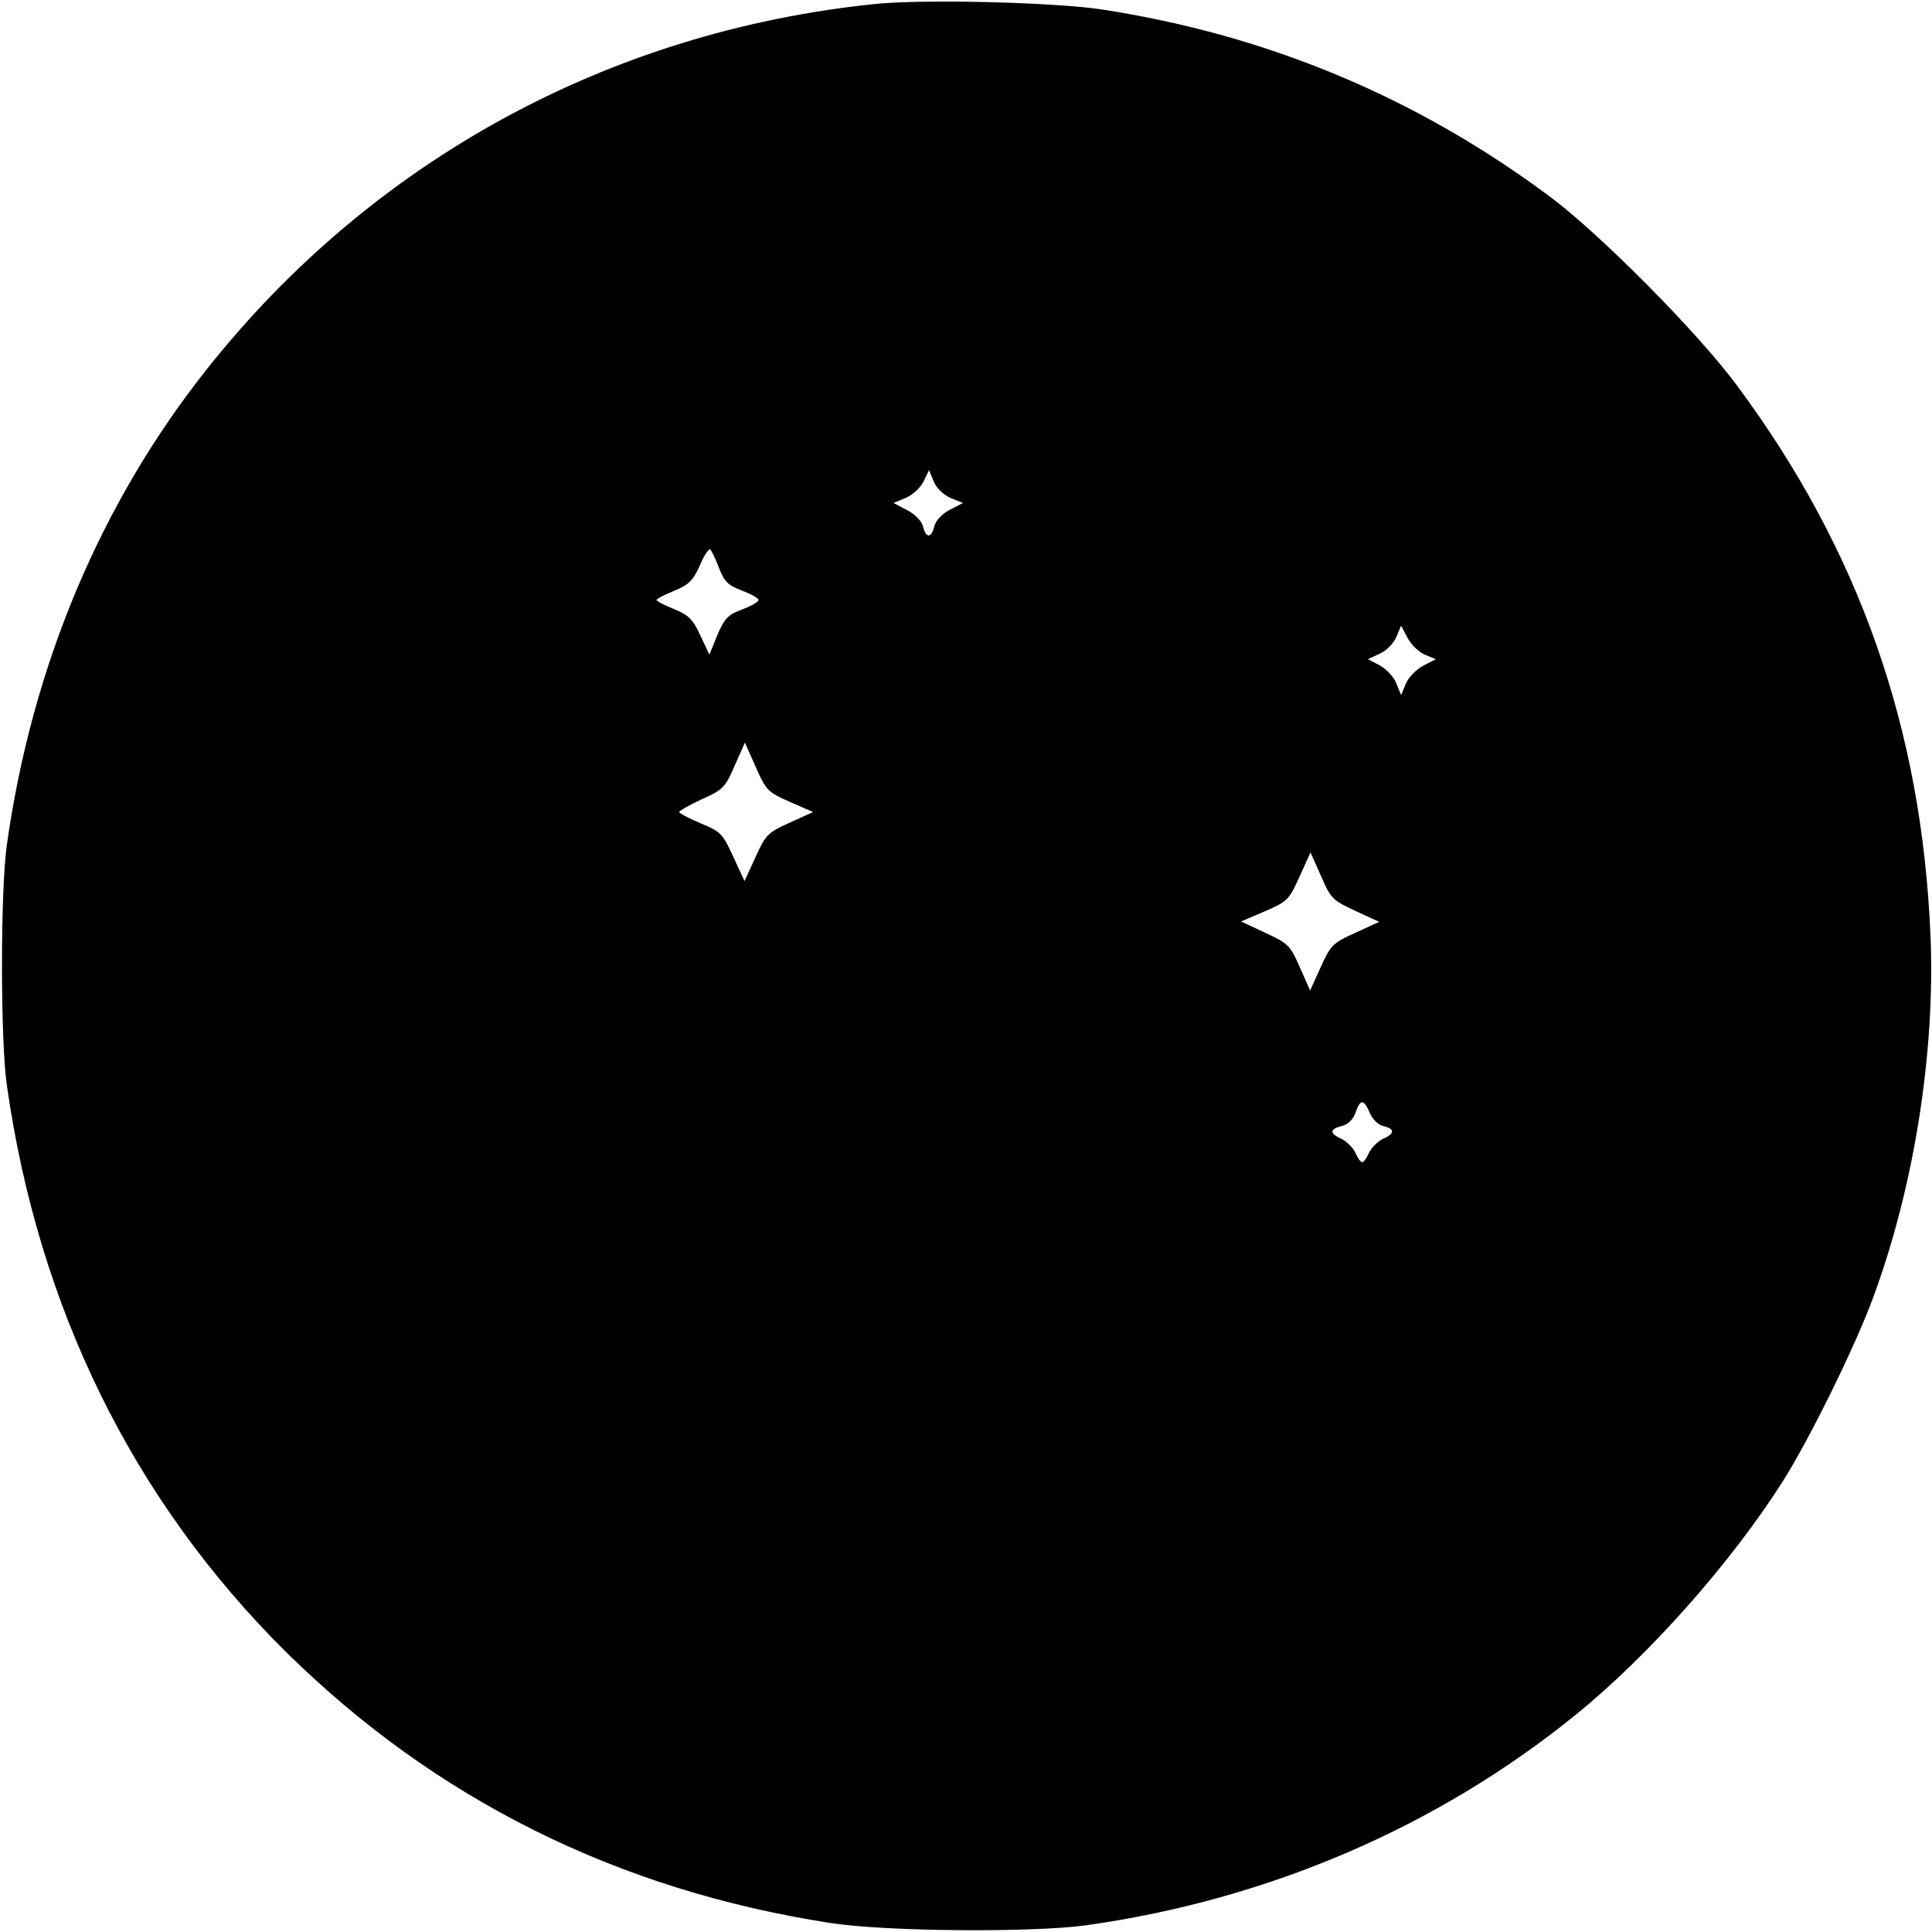 <?xml version="1.0" standalone="no"?>
<!DOCTYPE svg PUBLIC "-//W3C//DTD SVG 20010904//EN"
 "http://www.w3.org/TR/2001/REC-SVG-20010904/DTD/svg10.dtd">
<svg version="1.0" xmlns="http://www.w3.org/2000/svg"
 width="512pt" height="512pt" viewBox="0 0 512 512"
 preserveAspectRatio="xMidYMid meet">

<g transform="translate(0,512) scale(0.1,-0.1)"
fill="#000000" stroke="none">
<path d="M2315 5109 c-702 -73 -1328 -415 -1765 -965 -283 -356 -465 -788
-532 -1264 -17 -122 -17 -515 0 -635 84 -592 335 -1101 739 -1502 396 -391
880 -632 1443 -719 145 -23 537 -26 680 -6 482 68 930 261 1295 557 195 158
413 404 550 620 72 114 193 360 240 489 108 293 164 649 151 956 -23 550 -189
1023 -514 1460 -104 140 -359 397 -492 497 -355 265 -750 430 -1190 498 -126
19 -477 28 -605 14z m205 -1309 l32 -13 -35 -18 c-21 -11 -37 -28 -41 -44 -8
-32 -22 -32 -30 0 -4 15 -21 32 -42 43 l-36 19 31 13 c18 7 39 26 48 43 l15
31 13 -31 c8 -18 26 -35 45 -43z m-615 -184 c14 -37 24 -47 61 -61 24 -9 44
-20 44 -25 0 -5 -19 -16 -43 -25 -38 -14 -47 -24 -66 -68 l-21 -52 -24 51
c-20 43 -31 54 -70 70 -25 10 -46 21 -46 24 0 3 21 14 46 24 39 16 50 27 68
66 11 27 24 46 28 44 3 -2 14 -24 23 -48z m1871 -231 l29 -12 -33 -17 c-19
-10 -39 -31 -46 -47 l-13 -31 -13 32 c-7 17 -27 38 -44 47 l-31 16 32 15 c18
8 37 28 44 45 l12 29 17 -32 c9 -18 30 -38 46 -45z m-1683 -390 l62 -27 -62
-28 c-59 -27 -64 -32 -91 -92 l-29 -63 -30 65 c-28 61 -33 66 -86 88 -31 13
-57 27 -57 30 1 4 28 19 60 34 56 25 62 31 87 89 l27 61 29 -65 c27 -61 31
-66 90 -92z m1499 -289 l63 -29 -63 -29 c-60 -27 -65 -32 -92 -91 l-28 -62
-27 61 c-26 59 -31 64 -92 92 l-64 30 63 27 c60 26 64 30 92 92 l29 64 28 -63
c26 -60 31 -64 91 -92z m38 -535 c7 -17 22 -32 36 -35 31 -8 31 -20 -1 -34
-14 -7 -30 -23 -37 -37 -6 -14 -14 -25 -18 -25 -4 0 -12 11 -18 25 -7 14 -23
30 -37 37 -32 14 -32 26 1 34 16 4 30 17 36 35 13 37 22 37 38 0z"/>
</g>
</svg>
